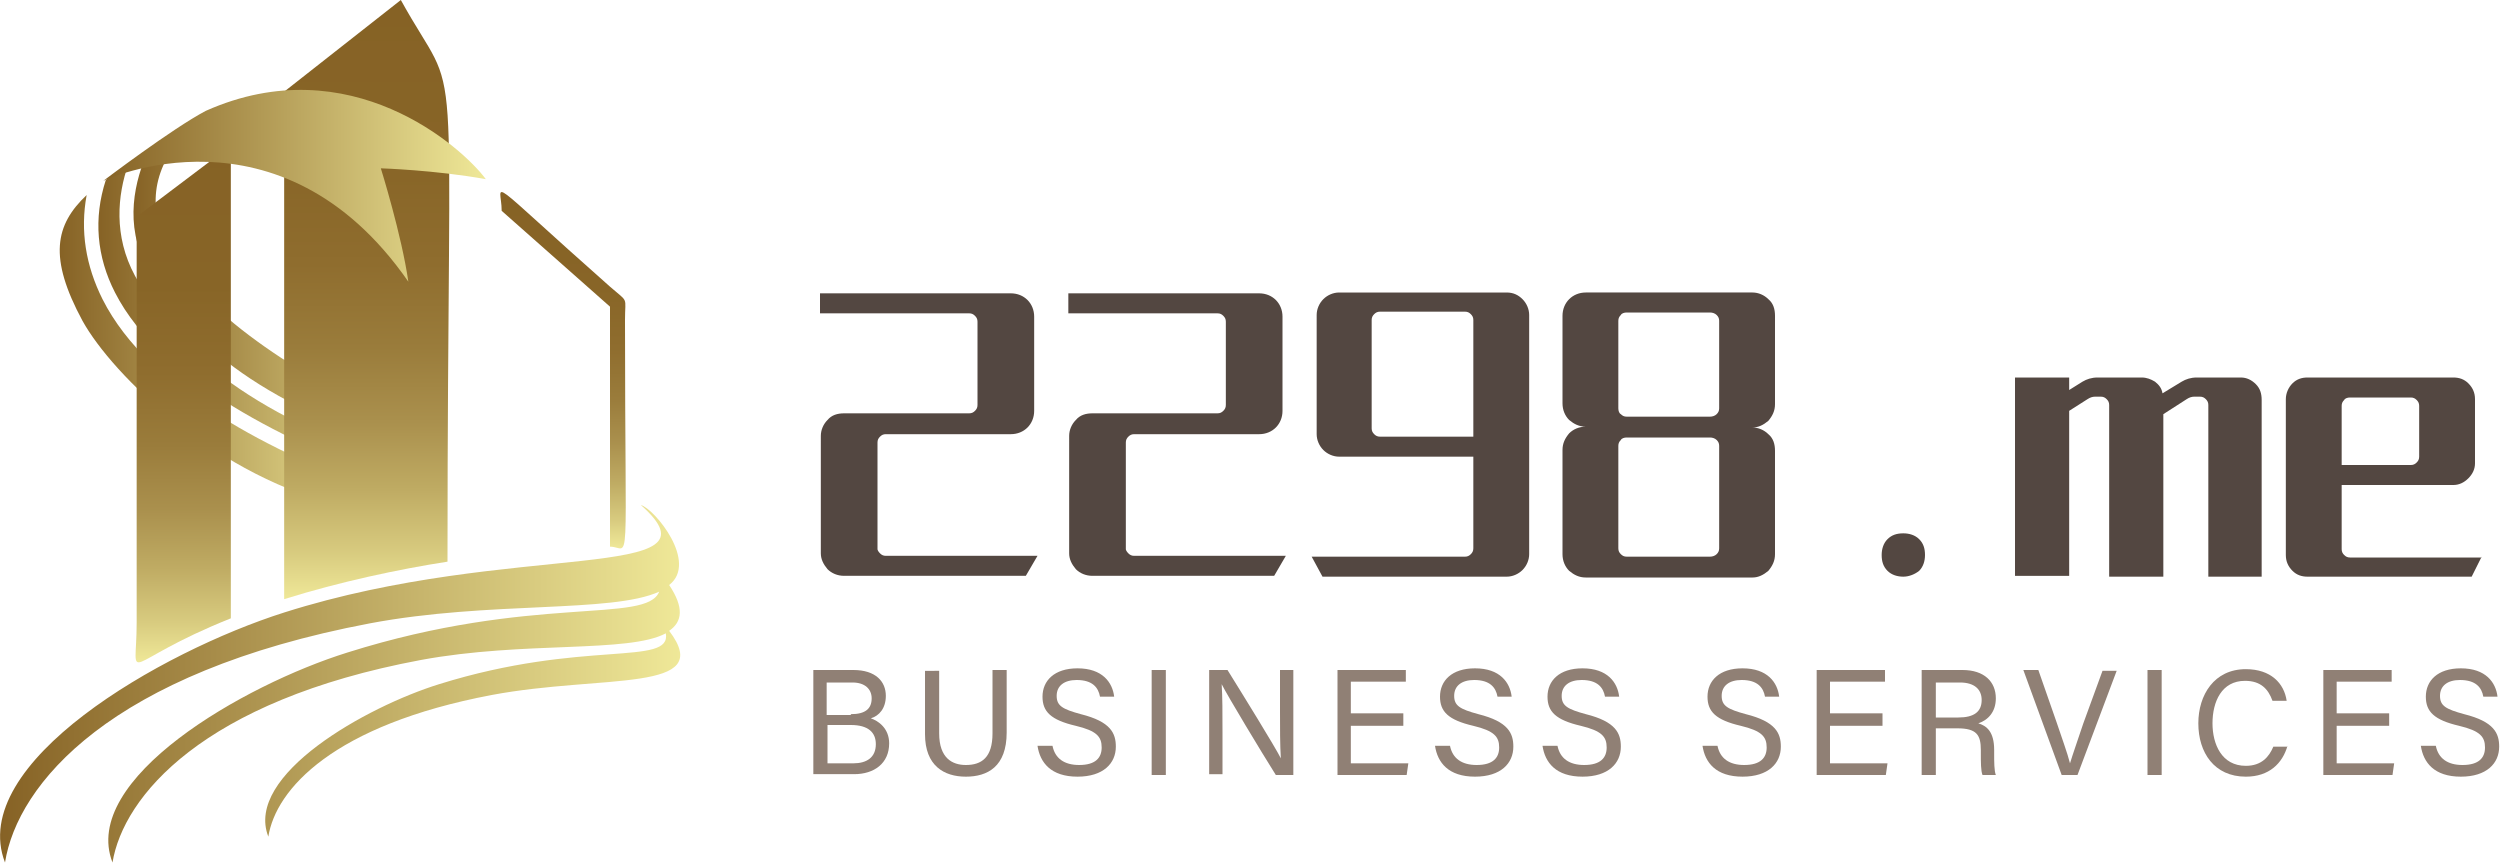 <?xml version="1.0" encoding="utf-8"?>
<!-- Generator: Adobe Illustrator 25.0.0, SVG Export Plug-In . SVG Version: 6.00 Build 0)  -->
<svg version="1.1" id="圖層_1" xmlns="http://www.w3.org/2000/svg" xmlns:xlink="http://www.w3.org/1999/xlink" x="0px" y="0px"
	 viewBox="0 0 300 103.5" enable-background="new 0 0 300 103.5" xml:space="preserve">
<g>
	<g>
		<linearGradient id="SVGID_1_" gradientUnits="userSpaceOnUse" x1="16.033" y1="34.166" x2="52.312" y2="34.166">
			<stop  offset="0" style="stop-color:#866225"/>
			<stop  offset="1" style="stop-color:#EFE898"/>
		</linearGradient>
		<path fill="url(#SVGID_1_)" d="M17.7,32.2c4.6,8.5,12.3,15.7,32.6,22.5c1.3-1.2,2.1-2,2.1-2S1.6,32.5,24.7,13.6
			c-2.5,1.7-4.8,3.1-6.9,4.4C16.2,21.6,14.8,26.9,17.7,32.2z"/>
		<linearGradient id="SVGID_2_" gradientUnits="userSpaceOnUse" x1="11.799" y1="38.589" x2="48.754" y2="38.589">
			<stop  offset="0" style="stop-color:#866225"/>
			<stop  offset="1" style="stop-color:#EFE898"/>
		</linearGradient>
		<path fill="url(#SVGID_2_)" d="M13.8,35.1c5.5,10.8,21.3,18.2,33.1,22.5c0.7-0.5,1.3-1,1.9-1.5c-20-6.9-27.8-14.3-32.6-23
			c-2.6-4.8-2.1-9.7-0.8-13.4c-1,0.6-1.9,1.3-2.7,1.9C11.2,26.2,11.6,30.8,13.8,35.1z"/>
		<linearGradient id="SVGID_3_" gradientUnits="userSpaceOnUse" x1="7.151" y1="42.127" x2="45.148" y2="42.127">
			<stop  offset="0" style="stop-color:#866225"/>
			<stop  offset="1" style="stop-color:#EFE898"/>
		</linearGradient>
		<path fill="url(#SVGID_3_)" d="M12.3,35.9c-2-4-2.7-8.2-1.9-12.5C6.6,27,5.8,30.9,9.9,38.5c3.6,6.5,16.2,18.9,31.8,22.4
			c1.2-0.6,2.3-1.3,3.4-2.1C33.2,54.5,17.9,47,12.3,35.9z"/>
	</g>
	<g>
		<path fill="#534741" d="M105.6,66.4c0.2,0.2,0.4,0.3,0.7,0.3h18.2l-1.4,2.4l-21.8,0c-0.8,0-1.5-0.3-2-0.8
			c-0.5-0.6-0.8-1.2-0.8-1.9V52.3c0-0.7,0.3-1.4,0.8-1.9c0.5-0.6,1.2-0.8,2-0.8h15c0.3,0,0.5-0.1,0.7-0.3c0.2-0.2,0.3-0.4,0.3-0.7
			v-10c0-0.3-0.1-0.5-0.3-0.7s-0.4-0.3-0.7-0.3H98.4v-2.4h22.9c0.8,0,1.5,0.3,2,0.8c0.5,0.5,0.8,1.2,0.8,2v11.3c0,0.8-0.3,1.5-0.8,2
			c-0.5,0.5-1.2,0.8-2,0.8h-15c-0.3,0-0.5,0.1-0.7,0.3c-0.2,0.2-0.3,0.4-0.3,0.7v12.8C105.3,66,105.4,66.2,105.6,66.4z"/>
		<path fill="#534741" d="M135.4,66.4c0.2,0.2,0.4,0.3,0.7,0.3h18.2l-1.4,2.4l-21.8,0c-0.8,0-1.5-0.3-2-0.8
			c-0.5-0.6-0.8-1.2-0.8-1.9V52.3c0-0.7,0.3-1.4,0.8-1.9c0.5-0.6,1.2-0.8,2-0.8h15c0.3,0,0.5-0.1,0.7-0.3c0.2-0.2,0.3-0.4,0.3-0.7
			v-10c0-0.3-0.1-0.5-0.3-0.7s-0.4-0.3-0.7-0.3h-17.9v-2.4h22.9c0.8,0,1.5,0.3,2,0.8c0.5,0.5,0.8,1.2,0.8,2v11.3
			c0,0.8-0.3,1.5-0.8,2c-0.5,0.5-1.2,0.8-2,0.8h-15c-0.3,0-0.5,0.1-0.7,0.3c-0.2,0.2-0.3,0.4-0.3,0.7v12.8
			C135.1,66,135.2,66.2,135.4,66.4z"/>
		<path fill="#534741" d="M180.8,35.1c0.8,0,1.4,0.3,1.9,0.8c0.5,0.5,0.8,1.2,0.8,1.9v28.7c0,0.7-0.3,1.4-0.8,1.9
			c-0.5,0.5-1.2,0.8-1.9,0.8h-22.1l-1.3-2.4h18.4c0.3,0,0.5-0.1,0.7-0.3c0.2-0.2,0.3-0.4,0.3-0.7v-11h-16.1c-0.7,0-1.4-0.3-1.9-0.8
			c-0.5-0.5-0.8-1.2-0.8-1.9V37.8c0-0.7,0.3-1.4,0.8-1.9c0.5-0.5,1.2-0.8,1.9-0.8H180.8z M176.8,52.4v-14c0-0.3-0.1-0.5-0.3-0.7
			c-0.2-0.2-0.4-0.3-0.7-0.3h-10.2c-0.3,0-0.5,0.1-0.7,0.3c-0.2,0.2-0.3,0.4-0.3,0.7v13c0,0.3,0.1,0.5,0.3,0.7
			c0.2,0.2,0.4,0.3,0.7,0.3H176.8z"/>
		<path fill="#534741" d="M213,48.5c0,0.8-0.3,1.4-0.8,2c-0.6,0.5-1.2,0.8-1.9,0.8c0.7,0,1.4,0.3,1.9,0.8c0.6,0.5,0.8,1.2,0.8,2
			v12.4c0,0.8-0.3,1.4-0.8,2c-0.6,0.5-1.2,0.8-1.9,0.8h-20c-0.8,0-1.4-0.3-2-0.8c-0.5-0.5-0.8-1.2-0.8-2V54c0-0.8,0.3-1.4,0.8-2
			c0.5-0.5,1.2-0.8,2-0.8c-0.8,0-1.4-0.3-2-0.8c-0.5-0.5-0.8-1.2-0.8-2V37.9c0-0.8,0.3-1.5,0.8-2c0.5-0.5,1.2-0.8,2-0.8h20
			c0.7,0,1.4,0.3,1.9,0.8c0.6,0.5,0.8,1.2,0.8,2V48.5z M194.2,49c0,0.3,0.1,0.6,0.3,0.7c0.2,0.2,0.4,0.3,0.7,0.3h10
			c0.3,0,0.6-0.1,0.8-0.3c0.2-0.2,0.3-0.4,0.3-0.7V38.5c0-0.3-0.1-0.5-0.3-0.7c-0.2-0.2-0.5-0.3-0.8-0.3h-10c-0.3,0-0.6,0.1-0.7,0.3
			c-0.2,0.2-0.3,0.4-0.3,0.7V49z M206.3,53.5c0-0.3-0.1-0.5-0.3-0.7c-0.2-0.2-0.5-0.3-0.8-0.3h-10c-0.3,0-0.6,0.1-0.7,0.3
			c-0.2,0.2-0.3,0.4-0.3,0.7v12.3c0,0.3,0.1,0.5,0.3,0.7c0.2,0.2,0.4,0.3,0.7,0.3h10c0.3,0,0.6-0.1,0.8-0.3c0.2-0.2,0.3-0.4,0.3-0.7
			V53.5z"/>
		<path fill="#534741" d="M228.4,69.2c-0.7,0-1.4-0.2-1.9-0.7c-0.5-0.5-0.7-1.1-0.7-1.9c0-0.7,0.2-1.4,0.7-1.9
			c0.5-0.5,1.1-0.7,1.9-0.7c0.7,0,1.4,0.2,1.9,0.7c0.5,0.5,0.7,1.1,0.7,1.9c0,0.7-0.2,1.4-0.7,1.9C229.8,68.9,229.1,69.2,228.4,69.2
			z"/>
		<path fill="#534741" d="M270.7,46.1c0.5,0.5,0.7,1.1,0.7,1.9v21.2H265V48.6c0-0.3-0.1-0.5-0.3-0.7c-0.2-0.2-0.4-0.3-0.7-0.3h-0.7
			c-0.3,0-0.6,0.1-0.9,0.3l-2.8,1.8v19.5h-6.5V48.6c0-0.3-0.1-0.5-0.3-0.7c-0.2-0.2-0.4-0.3-0.7-0.3h-0.7c-0.3,0-0.6,0.1-0.9,0.3
			l-2.2,1.4v19.8h-6.5l0-23.8h6.5v1.5l1.6-1c0.5-0.3,1.1-0.5,1.8-0.5h5.3c0.6,0,1.1,0.2,1.6,0.5c0.5,0.4,0.8,0.8,0.9,1.4l2.3-1.4
			c0.5-0.3,1.1-0.5,1.8-0.5h5.3C269.6,45.3,270.2,45.6,270.7,46.1z"/>
		<path fill="#534741" d="M297.8,66.8l-1.2,2.4h-19.7c-0.7,0-1.3-0.2-1.8-0.7c-0.5-0.5-0.8-1.1-0.8-1.9V47.9c0-0.7,0.3-1.4,0.8-1.9
			c0.5-0.5,1.1-0.7,1.8-0.7h17.5c0.7,0,1.3,0.2,1.8,0.7c0.5,0.5,0.8,1.1,0.8,1.9v7.7c0,0.7-0.3,1.3-0.8,1.8
			c-0.5,0.5-1.1,0.8-1.8,0.8H281v7.7c0,0.3,0.1,0.5,0.3,0.7c0.2,0.2,0.4,0.3,0.7,0.3H297.8z M282,47.7c-0.3,0-0.6,0.1-0.7,0.3
			c-0.2,0.2-0.3,0.4-0.3,0.7v7.1h8.3c0.3,0,0.5-0.1,0.7-0.3c0.2-0.2,0.3-0.4,0.3-0.7v-6.1c0-0.3-0.1-0.5-0.3-0.7
			c-0.2-0.2-0.4-0.3-0.7-0.3H282z"/>
	</g>
	<g>
		<g>
			<path fill="#908075" d="M97.6,80.4h4.8c2.7,0,3.9,1.4,3.9,3.1c0,1.5-0.8,2.4-1.8,2.7c0.9,0.3,2.2,1.2,2.2,3
				c0,2.4-1.8,3.7-4.2,3.7h-4.9V80.4z M102.1,85.7c1.8,0,2.5-0.7,2.5-1.9c0-1.1-0.8-1.9-2.3-1.9h-3.1v3.9H102.1z M99.3,91.6h3.1
				c1.6,0,2.7-0.7,2.7-2.3c0-1.4-0.9-2.3-3-2.3h-2.8V91.6z"/>
			<path fill="#908075" d="M112.7,80.4V88c0,3,1.6,3.8,3.2,3.8c1.9,0,3.2-0.9,3.2-3.8v-7.6h1.7v7.5c0,4.1-2.3,5.3-4.9,5.3
				c-2.6,0-4.9-1.3-4.9-5.1v-7.6H112.7z"/>
			<path fill="#908075" d="M126.3,89.5c0.3,1.5,1.4,2.3,3.2,2.3c2,0,2.7-0.9,2.7-2.1c0-1.3-0.6-2-3.1-2.6c-3-0.7-4-1.7-4-3.5
				c0-1.9,1.4-3.4,4.2-3.4c3,0,4.2,1.7,4.4,3.4H132c-0.2-1.1-0.9-2-2.8-2c-1.5,0-2.4,0.7-2.4,1.9c0,1.2,0.7,1.6,2.9,2.2
				c3.6,0.9,4.2,2.3,4.2,3.9c0,2-1.5,3.6-4.6,3.6c-3.2,0-4.5-1.7-4.8-3.7H126.3z"/>
			<path fill="#908075" d="M139.9,80.4V93h-1.7V80.4H139.9z"/>
			<path fill="#908075" d="M145.1,93V80.4h2.2c1.8,2.9,5.7,9.2,6.4,10.6h0c-0.1-1.6-0.1-3.6-0.1-5.7v-4.9h1.6V93h-2.1
				c-1.7-2.7-5.8-9.5-6.5-10.9h0c0.1,1.4,0.1,3.6,0.1,5.8v5H145.1z"/>
			<path fill="#908075" d="M168.4,87.1h-6.3v4.5h6.9l-0.2,1.4h-8.3V80.4h8.2v1.4h-6.6v3.8h6.3V87.1z"/>
			<path fill="#908075" d="M174,89.5c0.3,1.5,1.4,2.3,3.2,2.3c2,0,2.7-0.9,2.7-2.1c0-1.3-0.6-2-3.1-2.6c-3-0.7-4-1.7-4-3.5
				c0-1.9,1.4-3.4,4.2-3.4c3,0,4.2,1.7,4.4,3.4h-1.7c-0.2-1.1-0.9-2-2.8-2c-1.5,0-2.4,0.7-2.4,1.9c0,1.2,0.7,1.6,2.9,2.2
				c3.6,0.9,4.2,2.3,4.2,3.9c0,2-1.5,3.6-4.6,3.6c-3.2,0-4.5-1.7-4.8-3.7H174z"/>
			<path fill="#908075" d="M186.9,89.5c0.3,1.5,1.4,2.3,3.2,2.3c2,0,2.7-0.9,2.7-2.1c0-1.3-0.6-2-3.1-2.6c-3-0.7-4-1.7-4-3.5
				c0-1.9,1.4-3.4,4.2-3.4c3,0,4.2,1.7,4.4,3.4h-1.7c-0.2-1.1-0.9-2-2.8-2c-1.5,0-2.4,0.7-2.4,1.9c0,1.2,0.7,1.6,2.9,2.2
				c3.6,0.9,4.2,2.3,4.2,3.9c0,2-1.5,3.6-4.6,3.6c-3.2,0-4.5-1.7-4.8-3.7H186.9z"/>
			<path fill="#908075" d="M206.1,89.5c0.3,1.5,1.4,2.3,3.2,2.3c2,0,2.7-0.9,2.7-2.1c0-1.3-0.6-2-3.1-2.6c-3-0.7-4-1.7-4-3.5
				c0-1.9,1.4-3.4,4.2-3.4c3,0,4.2,1.7,4.4,3.4h-1.7c-0.2-1.1-0.9-2-2.8-2c-1.5,0-2.4,0.7-2.4,1.9c0,1.2,0.7,1.6,2.9,2.2
				c3.6,0.9,4.2,2.3,4.2,3.9c0,2-1.5,3.6-4.6,3.6c-3.2,0-4.5-1.7-4.8-3.7H206.1z"/>
			<path fill="#908075" d="M225.9,87.1h-6.3v4.5h6.9l-0.2,1.4H218V80.4h8.2v1.4h-6.6v3.8h6.3V87.1z"/>
			<path fill="#908075" d="M232.3,87.5V93h-1.7V80.4h4.9c2.6,0,4,1.4,4,3.4c0,1.6-0.9,2.6-2.1,3c1,0.3,1.9,1,1.9,3.2v0.5
				c0,0.9,0,2,0.2,2.5h-1.6c-0.2-0.5-0.2-1.5-0.2-2.7v-0.3c0-1.8-0.5-2.6-2.8-2.6H232.3z M232.3,86.1h2.7c1.9,0,2.8-0.7,2.8-2.1
				c0-1.3-0.9-2.1-2.6-2.1h-2.9V86.1z"/>
			<path fill="#908075" d="M247.4,93l-4.6-12.6h1.8l2.2,6.3c0.6,1.8,1.3,3.7,1.6,4.9h0c0.3-1,1-3,1.6-4.8l2.3-6.3h1.7L249.3,93
				H247.4z"/>
			<path fill="#908075" d="M259.4,80.4V93h-1.7V80.4H259.4z"/>
			<path fill="#908075" d="M274.5,89.5c-0.6,2.1-2.2,3.7-5,3.7c-3.8,0-5.7-2.9-5.7-6.4c0-3.4,1.9-6.5,5.7-6.5c3,0,4.6,1.7,4.9,3.8
				h-1.7c-0.5-1.4-1.4-2.4-3.3-2.4c-2.8,0-3.9,2.5-3.9,5.1c0,2.5,1.1,5.1,4,5.1c1.9,0,2.8-1.1,3.3-2.3H274.5z"/>
			<path fill="#908075" d="M286.7,87.1h-6.3v4.5h6.9l-0.2,1.4h-8.3V80.4h8.2v1.4h-6.6v3.8h6.3V87.1z"/>
			<path fill="#908075" d="M292.3,89.5c0.3,1.5,1.4,2.3,3.2,2.3c2,0,2.7-0.9,2.7-2.1c0-1.3-0.6-2-3.1-2.6c-3-0.7-4-1.7-4-3.5
				c0-1.9,1.4-3.4,4.2-3.4c3,0,4.2,1.7,4.4,3.4H298c-0.2-1.1-0.9-2-2.8-2c-1.5,0-2.4,0.7-2.4,1.9c0,1.2,0.7,1.6,2.9,2.2
				c3.6,0.9,4.2,2.3,4.2,3.9c0,2-1.5,3.6-4.6,3.6c-3.2,0-4.5-1.7-4.8-3.7H292.3z"/>
		</g>
	</g>
	<g>
		<linearGradient id="SVGID_4_" gradientUnits="userSpaceOnUse" x1="44.048" y1="0" x2="44.048" y2="71.92">
			<stop  offset="0" style="stop-color:#866225"/>
			<stop  offset="0.272" style="stop-color:#886527"/>
			<stop  offset="0.44" style="stop-color:#8F6D2E"/>
			<stop  offset="0.58" style="stop-color:#9A7C3B"/>
			<stop  offset="0.704" style="stop-color:#AA904D"/>
			<stop  offset="0.817" style="stop-color:#BFAB63"/>
			<stop  offset="0.922" style="stop-color:#D8CB7F"/>
			<stop  offset="1" style="stop-color:#EFE898"/>
		</linearGradient>
		<path fill="url(#SVGID_4_)" d="M53.7,67.4c0-66.5,1.9-53.8-5.6-67.4l-14,11v60.9C40.8,69.8,47.9,68.3,53.7,67.4z"/>
		<linearGradient id="SVGID_5_" gradientUnits="userSpaceOnUse" x1="22.018" y1="17.384" x2="22.018" y2="79.499">
			<stop  offset="0" style="stop-color:#866225"/>
			<stop  offset="0.272" style="stop-color:#886527"/>
			<stop  offset="0.44" style="stop-color:#8F6D2E"/>
			<stop  offset="0.58" style="stop-color:#9A7C3B"/>
			<stop  offset="0.704" style="stop-color:#AA904D"/>
			<stop  offset="0.817" style="stop-color:#BFAB63"/>
			<stop  offset="0.922" style="stop-color:#D8CB7F"/>
			<stop  offset="1" style="stop-color:#EFE898"/>
		</linearGradient>
		<path fill="url(#SVGID_5_)" d="M27.8,17.4L16.4,26v48.7c0,7.8-2.2,4.9,11.3-0.5V17.4z"/>
		<linearGradient id="SVGID_6_" gradientUnits="userSpaceOnUse" x1="67.544" y1="23.02" x2="67.544" y2="65.765">
			<stop  offset="0" style="stop-color:#866225"/>
			<stop  offset="0.272" style="stop-color:#886527"/>
			<stop  offset="0.44" style="stop-color:#8F6D2E"/>
			<stop  offset="0.58" style="stop-color:#9A7C3B"/>
			<stop  offset="0.704" style="stop-color:#AA904D"/>
			<stop  offset="0.817" style="stop-color:#BFAB63"/>
			<stop  offset="0.922" style="stop-color:#D8CB7F"/>
			<stop  offset="1" style="stop-color:#EFE898"/>
		</linearGradient>
		<path fill="url(#SVGID_6_)" d="M73.2,65.6c2.5,0,1.8,4.4,1.8-27.2c0-2.9,0.5-2-1.8-4c-15.6-13.8-13-12.5-13-9.1l13,11.5V65.6z"/>
		<path fill="#808080" d="M76.9,60.7C77,60.7,77,60.7,76.9,60.7L76.9,60.7z"/>
	</g>
	<linearGradient id="SVGID_7_" gradientUnits="userSpaceOnUse" x1="12.373" y1="22.291" x2="58.216" y2="22.291">
		<stop  offset="0" style="stop-color:#866225"/>
		<stop  offset="1" style="stop-color:#EFE898"/>
	</linearGradient>
	<path fill="url(#SVGID_7_)" d="M12.4,21.7c0,0,21.2-10.1,36.6,12.1c-0.8-5.6-3.3-13.6-3.3-13.6s6.5,0.2,12.6,1.3
		C55.5,17.7,42,5.6,24.7,13.3C20.7,15.4,12.4,21.7,12.4,21.7z"/>
	<g>
		<path fill="none" d="M57.4,67.8c0.3-0.3,0.7-0.7,1.5-1.7c-5.1-1.3-9.6-2.7-13.6-4.1c-0.6,0.5-1.2,1-1.9,1.5
			C50.7,66.2,56.4,67.6,57.4,67.8z"/>
	</g>
	<linearGradient id="SVGID_8_" gradientUnits="userSpaceOnUse" x1="0" y1="82.096" x2="81.612" y2="82.096">
		<stop  offset="0" style="stop-color:#866225"/>
		<stop  offset="1" style="stop-color:#EFE898"/>
	</linearGradient>
	<path fill="url(#SVGID_8_)" d="M80.3,70.2c3.5-2.7-1.7-9.1-3.4-9.6c10.6,9.4-15.4,4.2-42.8,12.9C19.3,78.2-4,91.6,0.6,103.5
		c1.5-9.4,12.6-22.8,43.8-28.7c14.3-2.7,29-1.2,34.7-3.8c-1.5,3.9-15.2,0.3-37.4,7.3c-12.5,3.9-32.1,15.2-28.2,25.2
		c1.3-7.9,10.8-19.4,37-24.3c12.4-2.3,24.9-0.8,29.4-3.2c0.7,4-9.9,0.7-27.2,6.1C44,84.8,29.3,93,32.2,100.4
		C33.1,94.7,40,87,59,83.4c13.3-2.5,27-0.2,21.3-7.7C81.9,74.6,82.1,72.9,80.3,70.2z"/>
</g>
</svg>
